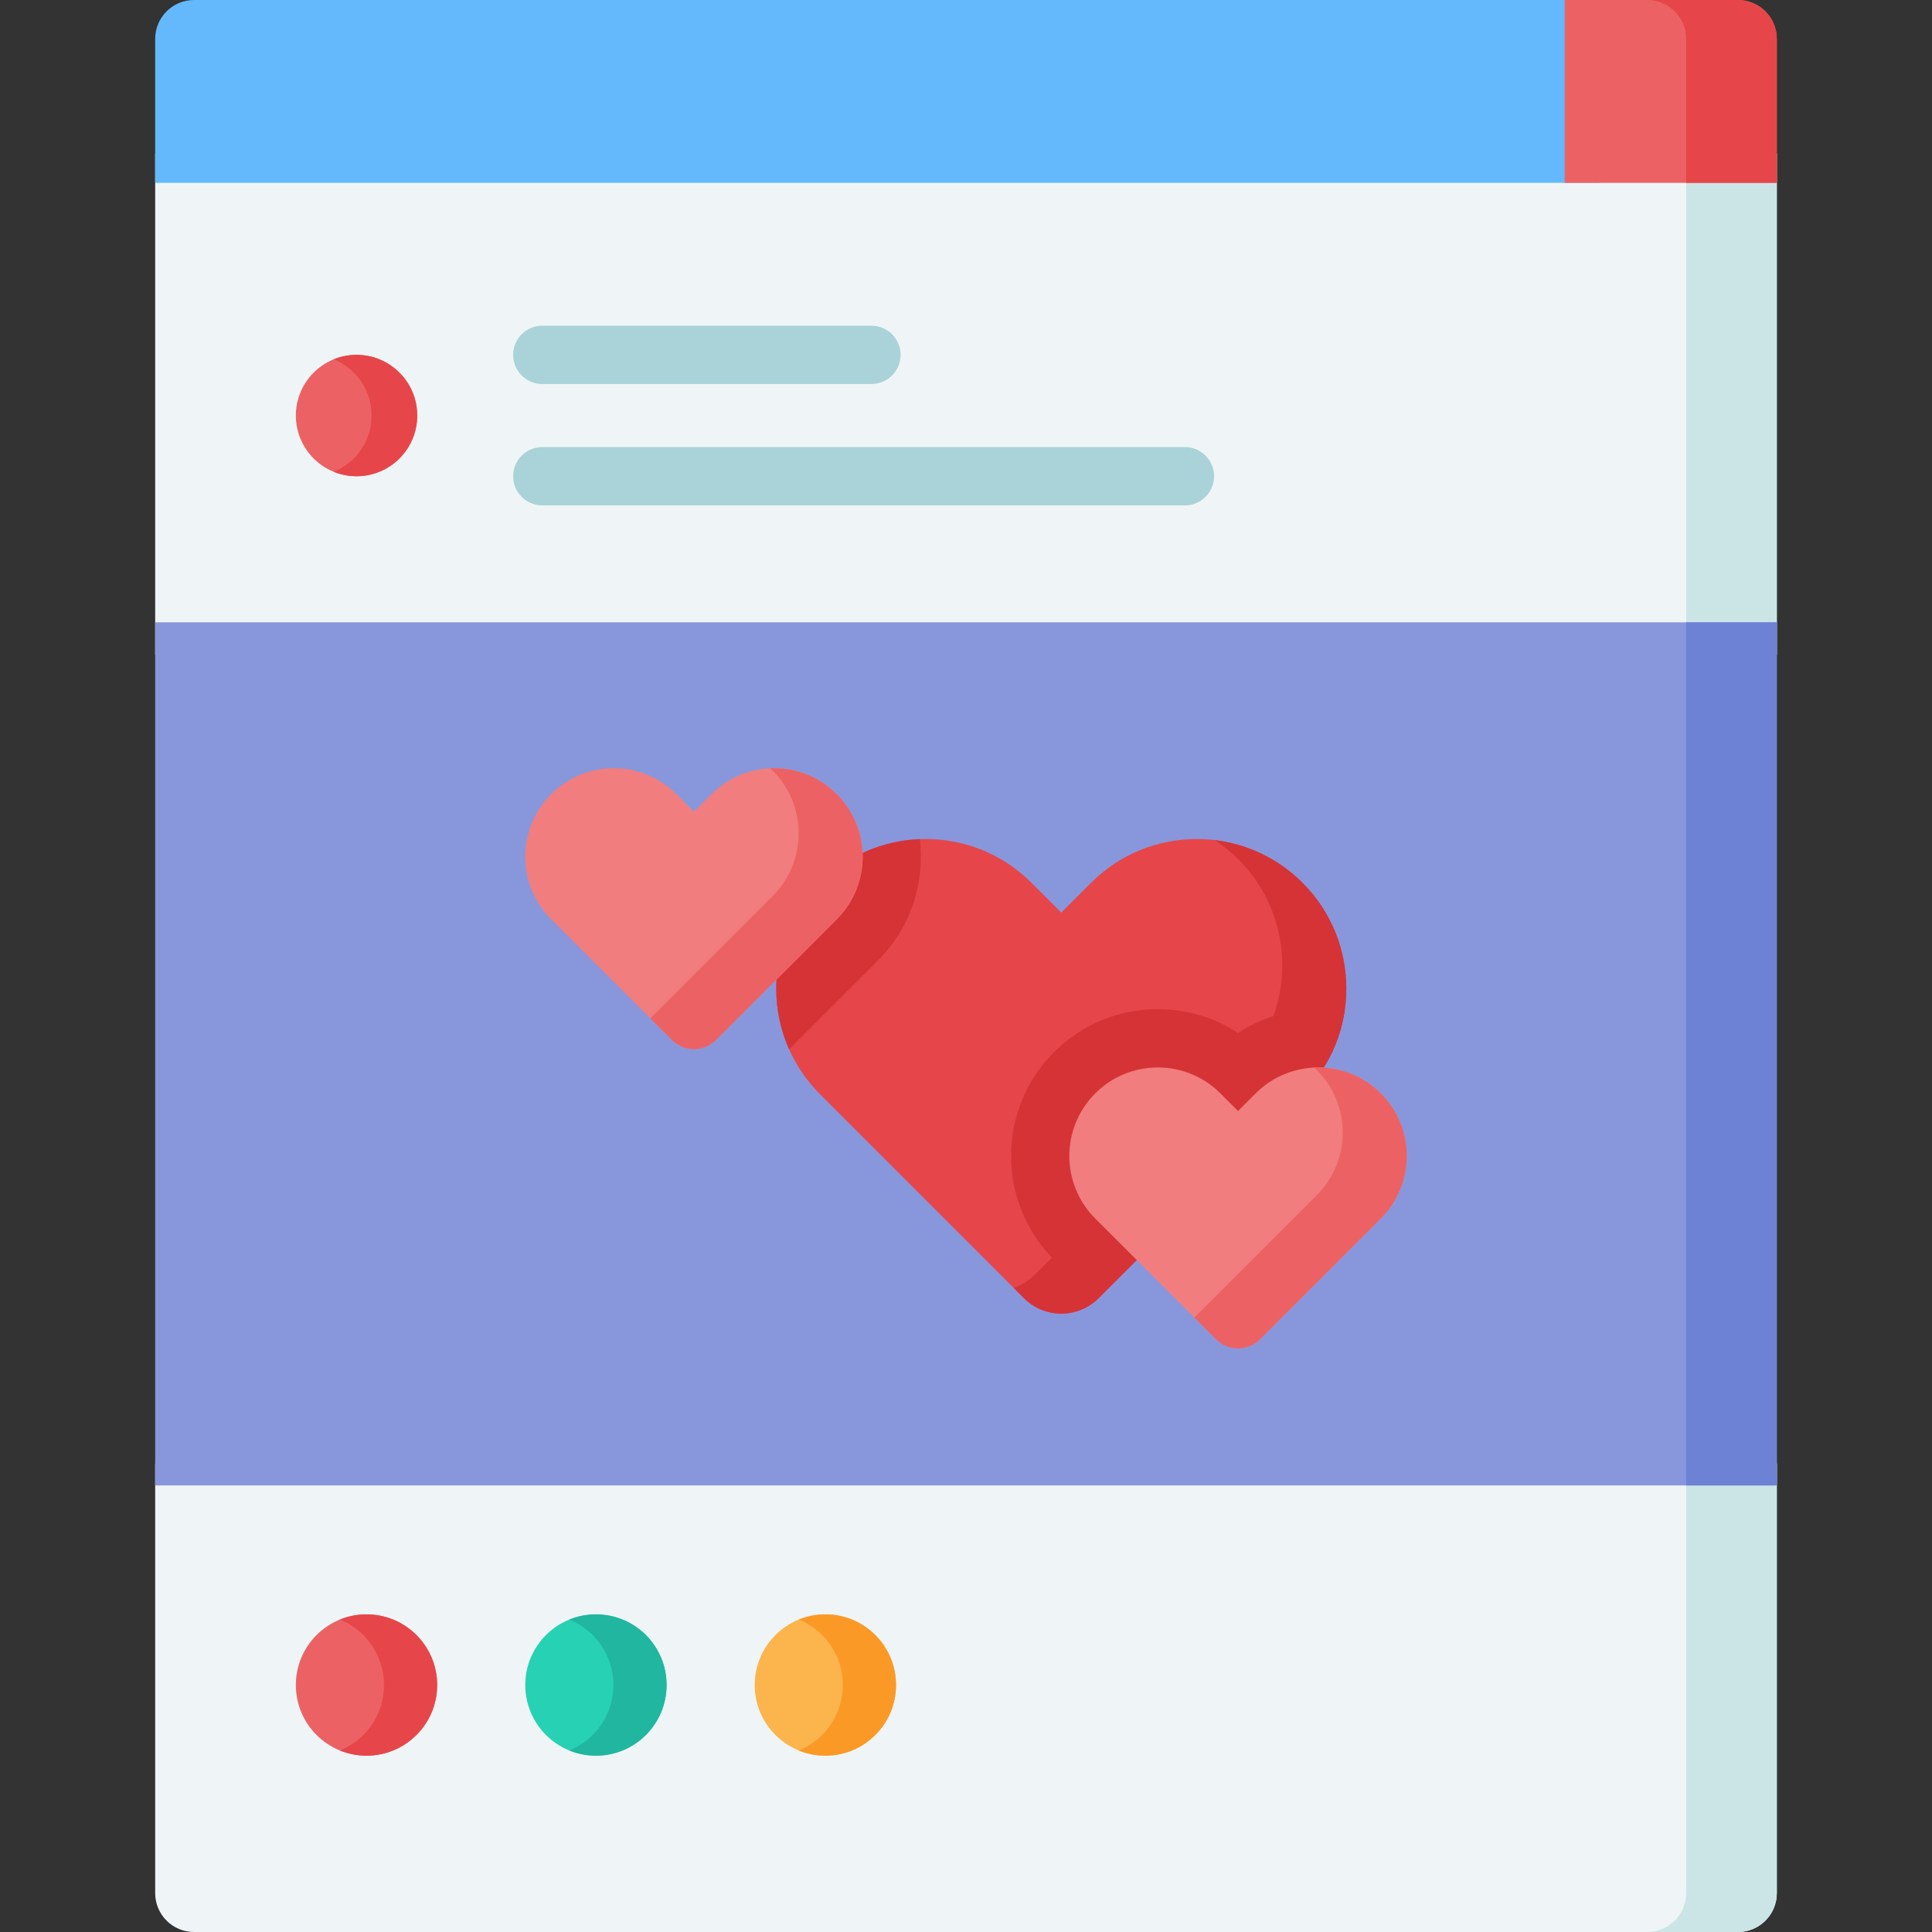 <svg id="Layer_1" enable-background="new 0 0 512 512" height="512" viewBox="0 0 512 512" width="512" xmlns="http://www.w3.org/2000/svg"><rect x="0" y="0" width="512" height="512" fill="#333333" stroke="none"/><path id="XMLID_572_" d="m41.125 40.692h429.75v132.893h-429.75z" fill="#eff5f6"/><path id="XMLID_573_" d="m41.125 387.863v113.835c0 5.687 4.605 10.302 10.302 10.302h409.147c5.697 0 10.302-4.615 10.302-10.302v-113.835z" fill="#eff5f6"/><path id="XMLID_574_" d="m446.841 40.692h24.034v132.893h-24.034z" fill="#cbe5e7"/><path id="XMLID_575_" d="m446.841 387.863v113.835c0 5.687-4.605 10.302-10.302 10.302h24.034c5.697 0 10.302-4.615 10.302-10.302v-113.835z" fill="#cbe5e7"/><path id="XMLID_576_" d="m41.125 164.922h429.75v228.731h-429.75z" fill="#8897dc"/><path id="XMLID_577_" d="m446.841 164.922h24.034v228.731h-24.034z" fill="#6d81d5"/><path id="XMLID_578_" d="m423.92 0h-372.493c-5.697 0-10.302 4.615-10.302 10.302v38.158h382.795z" fill="#64b9fc"/><path id="XMLID_579_" d="m470.875 10.302v38.158h-56.227v-48.46h45.926c5.696 0 10.301 4.615 10.301 10.302z" fill="#ec6264"/><path id="XMLID_580_" d="m470.875 10.302v38.158h-24.034v-38.158c0-5.687-4.605-10.302-10.302-10.302h24.034c5.697 0 10.302 4.615 10.302 10.302z" fill="#e64649"/><circle id="XMLID_1180_" cx="97.128" cy="446.549" fill="#ec6264" r="18.725"/><path id="XMLID_582_" d="m115.847 446.548c0 10.346-8.38 18.727-18.715 18.727-2.495 0-4.863-.483-7.035-1.379 6.84-2.782 11.668-9.496 11.668-17.347s-4.828-14.565-11.668-17.347c2.173-.897 4.541-1.379 7.035-1.379 10.335-.002 18.715 8.379 18.715 18.725z" fill="#e64649"/><circle id="XMLID_1177_" cx="94.486" cy="110.125" fill="#ec6264" r="16.083"/><path id="XMLID_584_" d="m110.565 110.124c0 8.887-7.198 16.085-16.075 16.085-2.143 0-4.177-.415-6.043-1.185 5.875-2.39 10.022-8.156 10.022-14.9s-4.147-12.51-10.022-14.9c1.866-.77 3.9-1.185 6.043-1.185 8.877 0 16.075 7.198 16.075 16.085z" fill="#e64649"/><circle id="XMLID_1174_" cx="157.929" cy="446.549" fill="#27d1b3" r="18.725"/><path id="XMLID_586_" d="m176.649 446.548c0 10.346-8.38 18.727-18.715 18.727-2.495 0-4.863-.483-7.035-1.379 6.84-2.782 11.668-9.496 11.668-17.347s-4.828-14.565-11.668-17.347c2.173-.897 4.541-1.379 7.035-1.379 10.335-.002 18.715 8.379 18.715 18.725z" fill="#20b69f"/><circle id="XMLID_1171_" cx="218.731" cy="446.549" fill="#fcb44d" r="18.725"/><path id="XMLID_588_" d="m237.451 446.548c0 10.346-8.38 18.727-18.715 18.727-2.495 0-4.863-.483-7.035-1.379 6.84-2.782 11.668-9.496 11.668-17.347s-4.828-14.565-11.668-17.347c2.173-.897 4.541-1.379 7.035-1.379 10.335-.002 18.715 8.379 18.715 18.725z" fill="#fb9927"/><path id="XMLID_589_" d="m230.941 101.768h-87.231c-4.267 0-7.726-3.459-7.726-7.726 0-4.268 3.459-7.726 7.726-7.726h87.231c4.267 0 7.726 3.459 7.726 7.726.001 4.267-3.459 7.726-7.726 7.726z" fill="#a9d3d8"/><path id="XMLID_590_" d="m314.025 133.935h-170.315c-4.267 0-7.726-3.459-7.726-7.726s3.459-7.726 7.726-7.726h170.315c4.267 0 7.726 3.459 7.726 7.726s-3.459 7.726-7.726 7.726z" fill="#a9d3d8"/><path id="XMLID_593_" d="m345.183 233.948c-15.474-15.474-40.563-15.474-56.038 0l-7.897 7.897-7.897-7.897c-15.474-15.474-40.563-15.474-56.037 0-15.474 15.474-15.474 40.563 0 56.037l54.052 54.052c5.458 5.458 14.308 5.458 19.766 0l54.052-54.052c15.473-15.474 15.473-40.563-.001-56.037z" fill="#e64649"/><g fill="#d63337"><path id="XMLID_594_" d="m356.318 268.049c-1.236 8.025-4.955 15.751-11.136 21.933l-54.054 54.053c-.268.268-.556.536-.845.773l-10.961-10.961c-15.164-15.164-15.164-39.847 0-55.022 7.356-7.345 17.122-11.394 27.516-11.394 7.665 0 14.989 2.205 21.253 6.305 6.263-4.1 13.588-6.305 21.253-6.305 2.37 0 4.698.206 6.974.618z"/><path id="XMLID_595_" d="m232.676 254.543-23.55 23.54c-2.277-5.11-3.42-10.611-3.42-16.112 0-10.147 3.873-20.284 11.61-28.021 7.335-7.335 16.843-11.198 26.455-11.569 1.37 11.445-2.328 23.395-11.095 32.162z"/><path id="XMLID_596_" d="m345.182 289.982-54.054 54.053c-5.46 5.46-14.309 5.46-19.759 0l-2.761-2.761c2.04-.67 3.946-1.803 5.563-3.42l54.043-54.053c15.473-15.473 15.473-40.558 0-56.032-1.957-1.957-4.08-3.678-6.305-5.141 8.509 1.02 16.74 4.79 23.272 11.322 15.474 15.473 15.474 40.558.001 56.032z"/></g><path id="XMLID_598_" d="m221.746 210.449c-9.158-9.158-24.006-9.158-33.164 0l-4.674 4.674-4.674-4.674c-9.158-9.158-24.006-9.158-33.164 0-9.158 9.158-9.158 24.006 0 33.164l31.989 31.989c3.23 3.23 8.468 3.23 11.698 0l31.989-31.989c9.158-9.158 9.158-24.006 0-33.164z" fill="#f17d7e"/><path id="XMLID_599_" d="m221.746 243.613-31.987 31.987c-3.235 3.235-8.468 3.235-11.703 0l-5.748-5.748c.165-.124.33-.278.484-.433l31.987-31.987c9.158-9.158 9.158-24.003 0-33.161-.227-.227-.453-.443-.69-.659 6.346-.299 12.805 1.988 17.657 6.84 9.158 9.158 9.158 24.003 0 33.161z" fill="#ec6264"/><path id="XMLID_601_" d="m365.931 289.756c-9.158-9.158-24.006-9.158-33.164 0l-4.674 4.674-4.674-4.674c-9.158-9.158-24.006-9.158-33.164 0-9.158 9.158-9.158 24.006 0 33.164l31.989 31.989c3.23 3.23 8.468 3.23 11.698 0l31.989-31.989c9.158-9.157 9.158-24.006 0-33.164z" fill="#f17d7e"/><path id="XMLID_602_" d="m365.93 322.916-31.987 31.997c-3.235 3.225-8.468 3.225-11.703 0l-5.748-5.748c.165-.134.33-.278.484-.433l31.987-31.997c9.158-9.158 9.158-24.003 0-33.161-.227-.227-.453-.443-.69-.659 6.346-.299 12.805 1.988 17.657 6.84 9.158 9.158 9.158 24.003 0 33.161z" fill="#ec6264"/></svg>